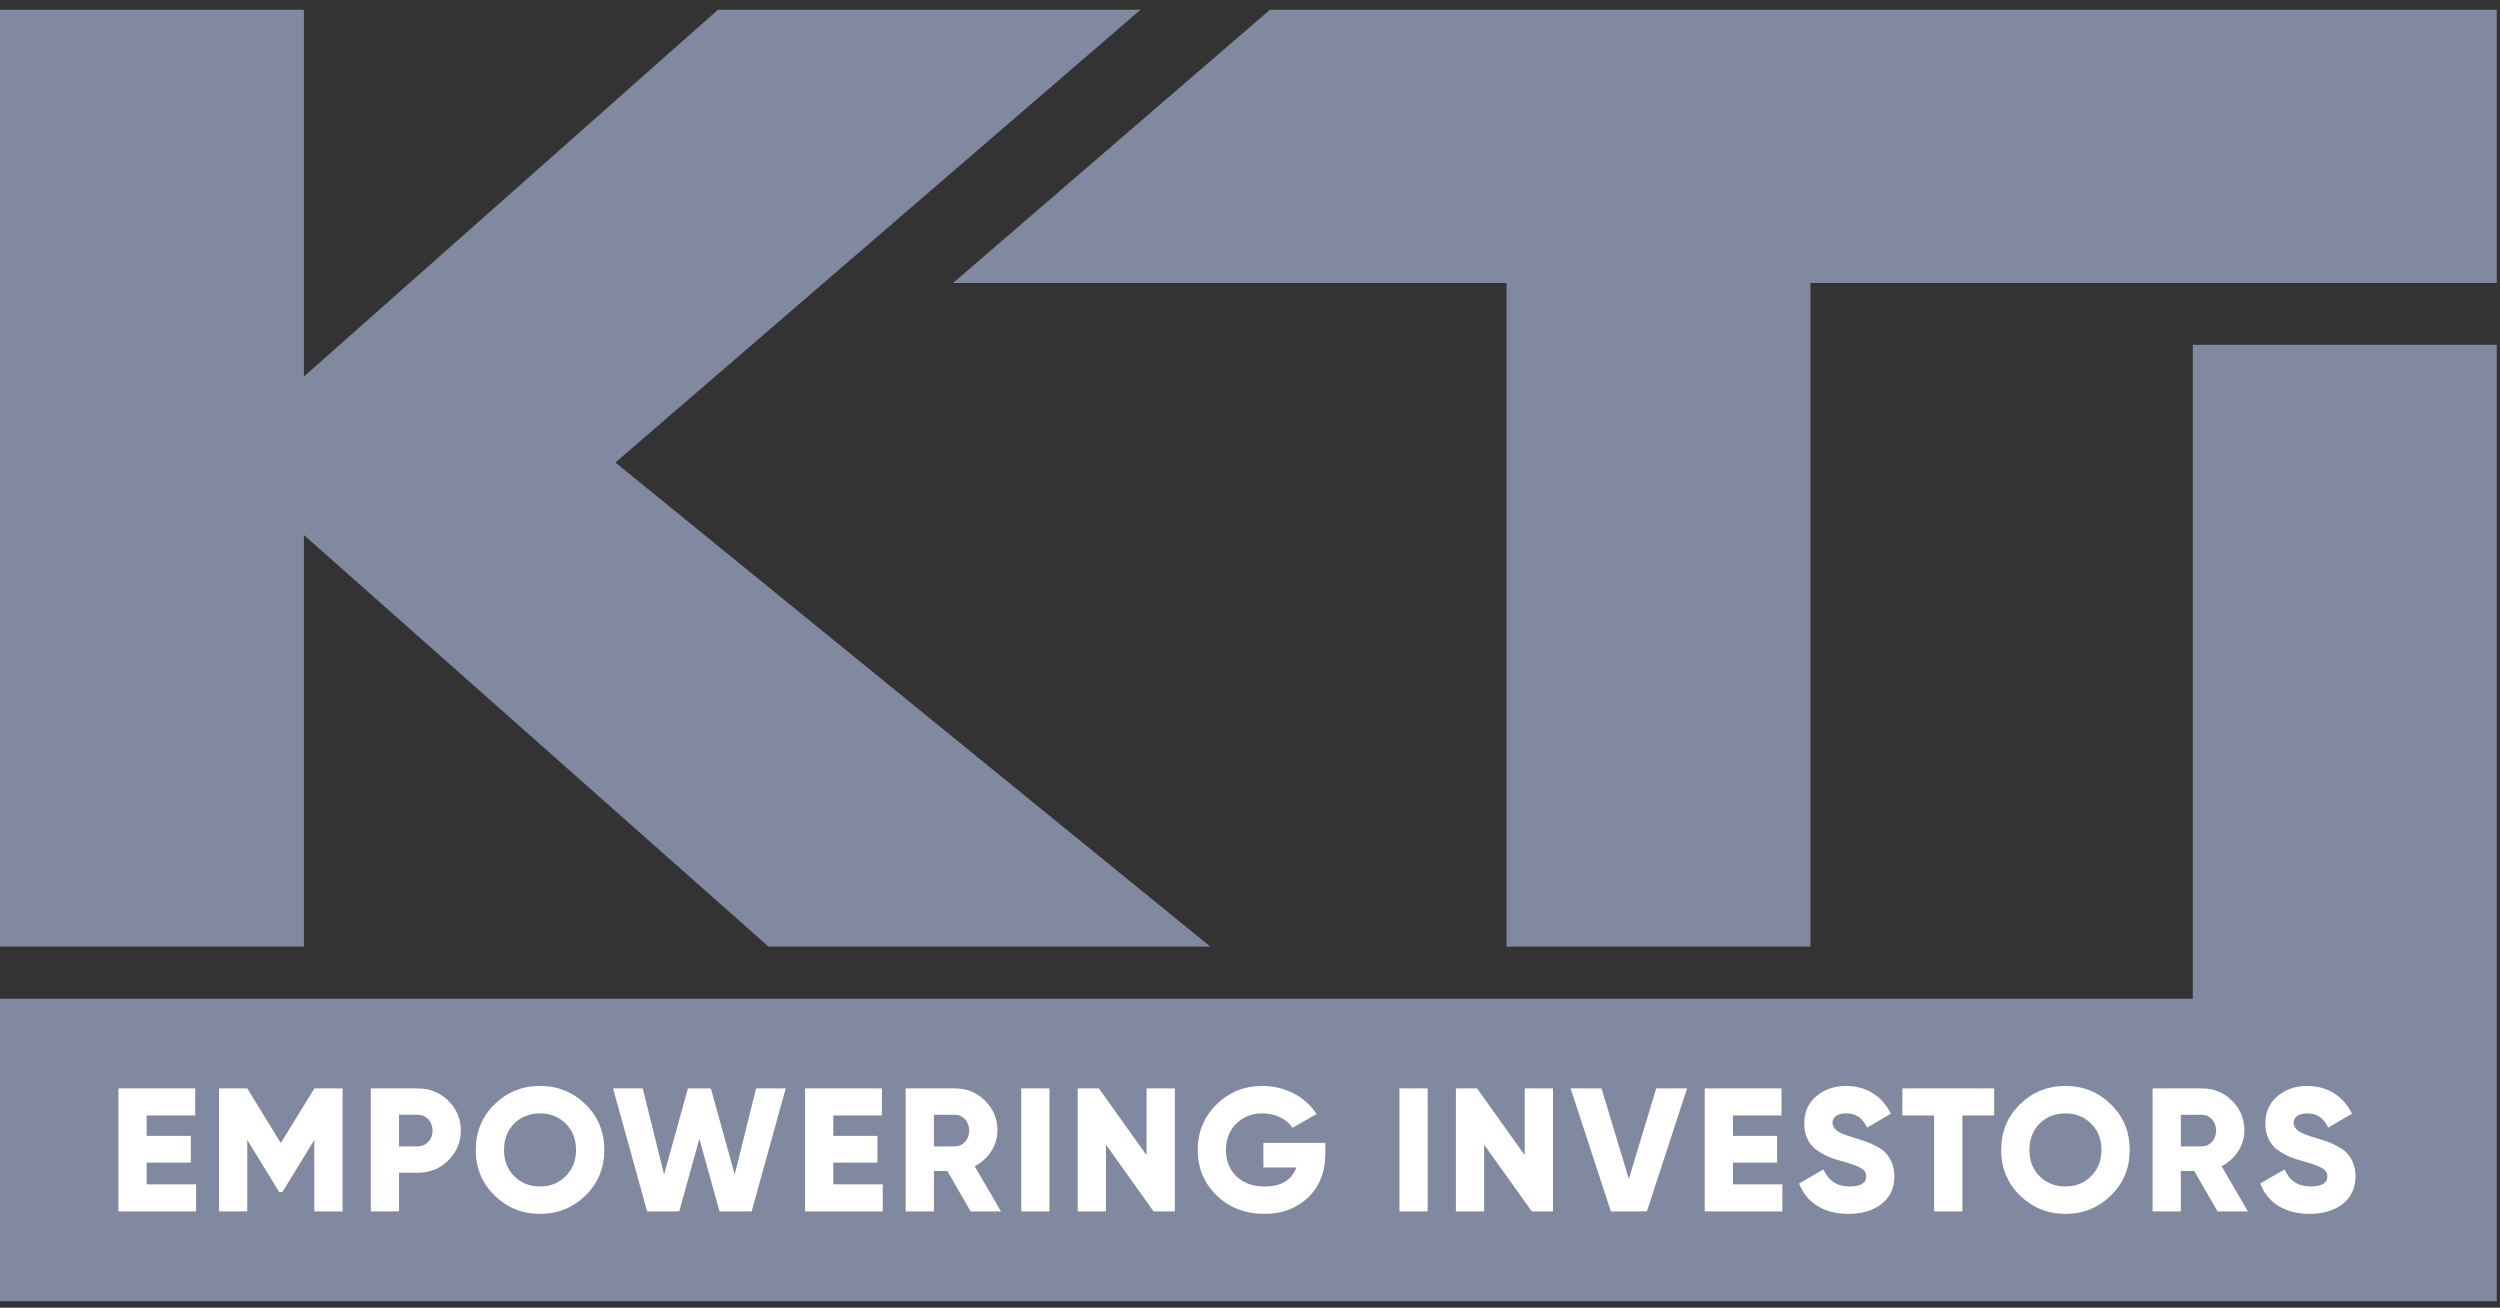 <svg xmlns="http://www.w3.org/2000/svg" width="130" height="68" viewBox="0 0 130 68">
    <rect x="0" y="0" width="130" height="68" fill="#333333" stroke="none"/>
    <g fill="none" fill-rule="evenodd">
        <path fill="#8189A1" d="M37.334.507L15.804 19.58V.507H0v48.717h15.804v-21.4l24.158 21.4h22.977L32 24.05 59.307.507z"/>
        <path fill="#8189A1" d="M114.026 17.93v34H0v15.731h129.83v-49.73z"/>
        <path fill="#8189A1" d="M66.038.507l-16.48 14.21H78.34v34.507h15.804V14.716h35.686V.507z"/>
        <path fill="#FFF" d="M7.627 61.586h2.57v1.407H6.158v-6.396h3.993v1.407H7.627v1.06h2.295v1.39H7.627zM17.814 56.597v6.397h-1.468v-3.72l-1.662 2.714h-.165l-1.662-2.714v3.72H11.39v-6.397h1.468l1.744 2.842 1.745-2.842zM21.713 59.613c.45 0 .78-.357.78-.823 0-.466-.33-.822-.78-.822h-.964v1.645h.964zm0-3.015c.633 0 1.166.21 1.597.639.432.43.652.94.652 1.553 0 .612-.22 1.124-.652 1.553-.431.43-.964.64-1.597.64h-.964v2.01h-1.468v-6.395h2.432zM28.082 61.696c.532 0 .973-.174 1.33-.53.359-.357.543-.813.543-1.37 0-.558-.184-1.015-.542-1.371-.358-.357-.799-.53-1.331-.53-.533 0-.982.173-1.34.53-.358.356-.533.813-.533 1.37 0 .558.175 1.014.533 1.37.358.357.807.53 1.34.53m0 1.426c-.927 0-1.716-.32-2.369-.96-.651-.639-.973-1.425-.973-2.366 0-.94.322-1.727.973-2.366.653-.64 1.442-.96 2.369-.96.927 0 1.716.32 2.368.96.652.64.973 1.425.973 2.366 0 .941-.321 1.727-.973 2.367-.652.64-1.441.96-2.368.96M33.651 62.993l-1.772-6.396h1.543l1.11 4.478 1.24-4.478h1.193l1.24 4.478 1.11-4.478h1.542l-1.772 6.396h-1.67l-1.047-3.774-1.047 3.774zM43.332 61.586h2.57v1.407h-4.038v-6.396h3.993v1.407h-2.525v1.06h2.296v1.39h-2.296zM48.563 57.968v1.644h1.102c.403 0 .734-.356.734-.822 0-.466-.33-.822-.734-.822h-1.102zm1.91 5.025l-1.212-2.101h-.698v2.101h-1.469v-6.395h2.57c.615 0 1.13.21 1.561.639.431.43.643.94.643 1.553 0 .777-.478 1.49-1.185 1.855l1.368 2.348h-1.579zM53.105 62.993h1.468v-6.396h-1.468zM59.621 56.597h1.47v6.397h-1.103L57.51 59.52v3.473H56.04v-6.397h1.102l2.478 3.473zM68.917 59.43v.548c0 .96-.303 1.718-.9 2.293-.596.567-1.349.85-2.266.85-1 0-1.827-.32-2.488-.96-.652-.639-.982-1.425-.982-2.357 0-.932.32-1.717.973-2.366.652-.649 1.45-.968 2.396-.968 1.202 0 2.258.584 2.809 1.462l-1.25.712c-.283-.438-.87-.749-1.569-.749-.541 0-1 .183-1.358.539-.358.356-.533.822-.533 1.38 0 .556.184 1.005.55 1.36.369.348.855.522 1.47.522.854 0 1.396-.33 1.643-.987h-1.716v-1.28h3.221zM72.77 62.993h1.468v-6.396H72.77zM79.286 56.597h1.469v6.397h-1.102l-2.479-3.473v3.473h-1.468v-6.397h1.102l2.478 3.473zM83.764 62.993l-2.093-6.396h1.606l1.423 4.706 1.423-4.706h1.606l-2.093 6.396zM90.113 61.586h2.57v1.407h-4.038v-6.396h3.993v1.407h-2.525v1.06h2.296v1.39h-2.296zM93.554 61.54l1.266-.73c.258.593.708.886 1.35.886.579 0 .872-.174.872-.521 0-.192-.092-.338-.284-.439-.184-.11-.533-.237-1.047-.374-.541-.146-.909-.311-1.303-.603-.376-.301-.588-.759-.588-1.343 0-.594.212-1.06.634-1.417.43-.356.936-.53 1.523-.53 1.056 0 1.882.503 2.35 1.444l-1.239.722c-.23-.485-.55-.74-1.11-.74-.441 0-.689.219-.689.484 0 .155.073.293.22.411.157.119.468.247.937.384l.596.192c.138.045.322.128.533.246.22.11.385.229.495.357.23.247.44.667.44 1.188 0 .612-.22 1.087-.66 1.443-.44.347-1.019.521-1.726.521-1.312 0-2.203-.603-2.57-1.58M103.696 56.597v1.407h-1.652v4.99h-1.47v-4.99h-1.651v-1.407zM107.402 61.696c.533 0 .974-.174 1.332-.53.357-.357.542-.813.542-1.37 0-.558-.185-1.015-.542-1.371-.358-.357-.799-.53-1.332-.53-.532 0-.981.173-1.34.53-.358.356-.532.813-.532 1.37 0 .558.174 1.014.532 1.37.359.357.808.53 1.34.53m0 1.426c-.926 0-1.716-.32-2.368-.96-.652-.639-.973-1.425-.973-2.366 0-.94.321-1.727.973-2.366.652-.64 1.442-.96 2.368-.96.928 0 1.717.32 2.369.96.652.64.973 1.425.973 2.366 0 .941-.321 1.727-.973 2.367-.652.64-1.441.96-2.369.96M113.403 57.968v1.644h1.102c.404 0 .734-.356.734-.822 0-.466-.33-.822-.734-.822h-1.102zm1.91 5.025l-1.212-2.101h-.698v2.101h-1.469v-6.395h2.57c.616 0 1.13.21 1.561.639.432.43.643.94.643 1.553 0 .777-.477 1.49-1.185 1.855l1.369 2.348h-1.58zM117.532 61.54l1.267-.73c.257.593.707.886 1.35.886.578 0 .871-.174.871-.521 0-.192-.091-.338-.284-.439-.184-.11-.533-.237-1.047-.374-.541-.146-.909-.311-1.303-.603-.376-.301-.588-.759-.588-1.343 0-.594.212-1.06.634-1.417.43-.356.936-.53 1.523-.53 1.056 0 1.882.503 2.35 1.444l-1.239.722c-.23-.485-.55-.74-1.11-.74-.441 0-.689.219-.689.484 0 .155.074.293.22.411.157.119.468.247.937.384l.596.192c.138.045.322.128.533.246.22.11.386.229.495.357.23.247.441.667.441 1.188 0 .612-.22 1.087-.66 1.443-.442.347-1.02.521-1.727.521-1.312 0-2.203-.603-2.57-1.58"/>
    </g>
</svg>
